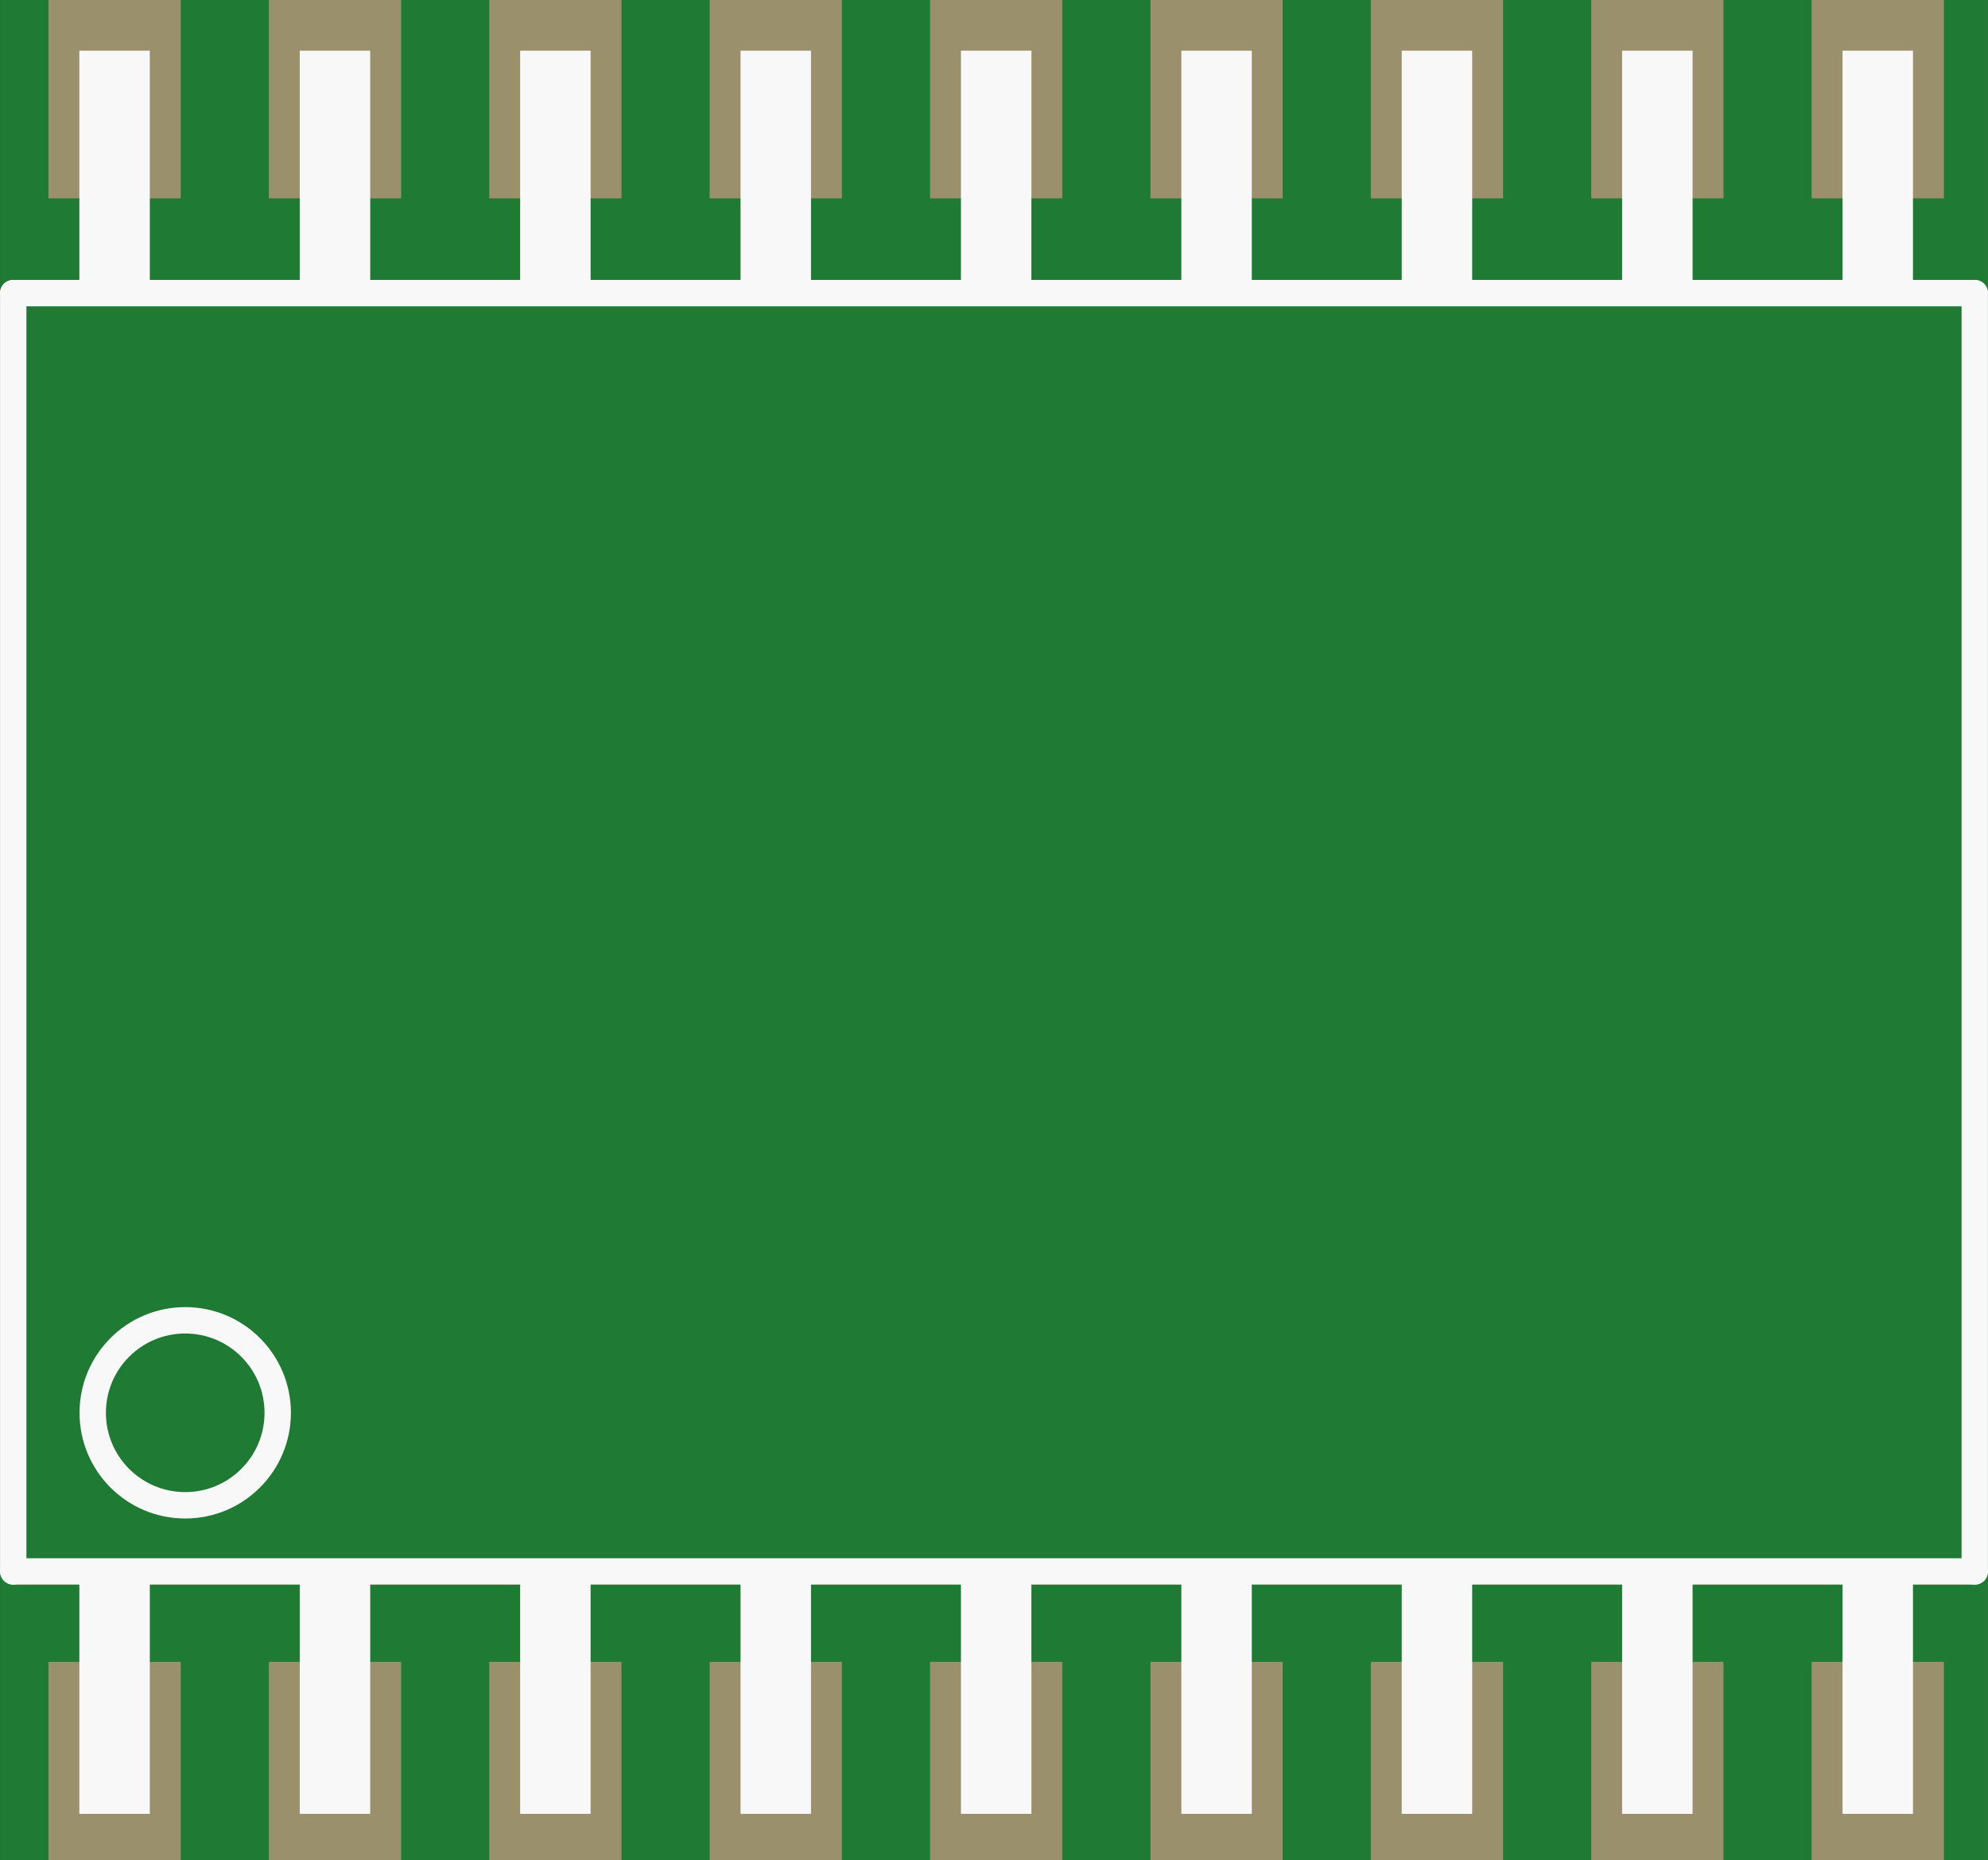 <?xml version='1.0' encoding='UTF-8' standalone='no'?>
<!-- Created with Fritzing (http://www.fritzing.org/) -->
<svg xmlns:svg='http://www.w3.org/2000/svg' xmlns='http://www.w3.org/2000/svg' version='1.2' baseProfile='tiny' x='0in' y='0in' width='0.451in' height='0.422in' viewBox='0 0 11.455 10.719' >
<rect x="0" y="0" width="11.455" height="10.719" fill="#333333" stroke="none"/>
<g id='breadboard'>
<path fill='#1F7A34' stroke='none' stroke-width='0' d='M0,0l11.455,0 0,10.719 -11.455,0 0,-10.719z
'/>
<rect id='connector0pad' connectorname='1' x='0.279' y='9.576' width='0.762' height='1.143' stroke='none' stroke-width='0' fill='#9A916C' stroke-linecap='round'/>
<rect id='connector1pad' connectorname='2' x='1.549' y='9.576' width='0.762' height='1.143' stroke='none' stroke-width='0' fill='#9A916C' stroke-linecap='round'/>
<rect id='connector2pad' connectorname='3' x='2.819' y='9.576' width='0.762' height='1.143' stroke='none' stroke-width='0' fill='#9A916C' stroke-linecap='round'/>
<rect id='connector3pad' connectorname='4' x='4.089' y='9.576' width='0.762' height='1.143' stroke='none' stroke-width='0' fill='#9A916C' stroke-linecap='round'/>
<rect id='connector4pad' connectorname='5' x='5.359' y='9.576' width='0.762' height='1.143' stroke='none' stroke-width='0' fill='#9A916C' stroke-linecap='round'/>
<rect id='connector5pad' connectorname='6' x='6.629' y='9.576' width='0.762' height='1.143' stroke='none' stroke-width='0' fill='#9A916C' stroke-linecap='round'/>
<rect id='connector6pad' connectorname='7' x='7.899' y='9.576' width='0.762' height='1.143' stroke='none' stroke-width='0' fill='#9A916C' stroke-linecap='round'/>
<rect id='connector7pad' connectorname='8' x='9.169' y='9.576' width='0.762' height='1.143' stroke='none' stroke-width='0' fill='#9A916C' stroke-linecap='round'/>
<rect id='connector8pad' connectorname='9' x='10.439' y='9.576' width='0.762' height='1.143' stroke='none' stroke-width='0' fill='#9A916C' stroke-linecap='round'/>
<rect id='connector9pad' connectorname='10' x='10.439' y='0' width='0.762' height='1.143' stroke='none' stroke-width='0' fill='#9A916C' stroke-linecap='round'/>
<rect id='connector10pad' connectorname='11' x='9.169' y='0' width='0.762' height='1.143' stroke='none' stroke-width='0' fill='#9A916C' stroke-linecap='round'/>
<rect id='connector11pad' connectorname='12' x='7.899' y='0' width='0.762' height='1.143' stroke='none' stroke-width='0' fill='#9A916C' stroke-linecap='round'/>
<rect id='connector12pad' connectorname='13' x='6.629' y='0' width='0.762' height='1.143' stroke='none' stroke-width='0' fill='#9A916C' stroke-linecap='round'/>
<rect id='connector13pad' connectorname='14' x='5.359' y='0' width='0.762' height='1.143' stroke='none' stroke-width='0' fill='#9A916C' stroke-linecap='round'/>
<rect id='connector14pad' connectorname='15' x='4.089' y='0' width='0.762' height='1.143' stroke='none' stroke-width='0' fill='#9A916C' stroke-linecap='round'/>
<rect id='connector15pad' connectorname='16' x='2.819' y='0' width='0.762' height='1.143' stroke='none' stroke-width='0' fill='#9A916C' stroke-linecap='round'/>
<rect id='connector16pad' connectorname='17' x='1.549' y='0' width='0.762' height='1.143' stroke='none' stroke-width='0' fill='#9A916C' stroke-linecap='round'/>
<rect id='connector17pad' connectorname='18' x='0.279' y='0' width='0.762' height='1.143' stroke='none' stroke-width='0' fill='#9A916C' stroke-linecap='round'/>
<line x1='0.076' y1='9.055' x2='11.379' y2='9.055' stroke='#f8f8f8' stroke-width='0.152' stroke-linecap='round'/>
<line x1='11.379' y1='9.055' x2='11.379' y2='1.689' stroke='#f8f8f8' stroke-width='0.152' stroke-linecap='round'/>
<line x1='11.379' y1='1.689' x2='0.076' y2='1.689' stroke='#f8f8f8' stroke-width='0.152' stroke-linecap='round'/>
<line x1='0.076' y1='1.689' x2='0.076' y2='9.055' stroke='#f8f8f8' stroke-width='0.152' stroke-linecap='round'/>
<circle cx='1.067' cy='8.141' r='0.533' stroke='#f8f8f8' stroke-width='0.152' fill='none' />
<rect x='10.617' y='0.292' width='0.406' height='1.346' stroke='none' stroke-width='0' fill='#f8f8f8' stroke-linecap='round'/>
<rect x='9.347' y='0.292' width='0.406' height='1.346' stroke='none' stroke-width='0' fill='#f8f8f8' stroke-linecap='round'/>
<rect x='8.077' y='0.292' width='0.406' height='1.346' stroke='none' stroke-width='0' fill='#f8f8f8' stroke-linecap='round'/>
<rect x='6.807' y='0.292' width='0.406' height='1.346' stroke='none' stroke-width='0' fill='#f8f8f8' stroke-linecap='round'/>
<rect x='5.537' y='0.292' width='0.406' height='1.346' stroke='none' stroke-width='0' fill='#f8f8f8' stroke-linecap='round'/>
<rect x='4.267' y='0.292' width='0.406' height='1.346' stroke='none' stroke-width='0' fill='#f8f8f8' stroke-linecap='round'/>
<rect x='2.997' y='0.292' width='0.406' height='1.346' stroke='none' stroke-width='0' fill='#f8f8f8' stroke-linecap='round'/>
<rect x='1.727' y='0.292' width='0.406' height='1.346' stroke='none' stroke-width='0' fill='#f8f8f8' stroke-linecap='round'/>
<rect x='0.457' y='0.292' width='0.406' height='1.346' stroke='none' stroke-width='0' fill='#f8f8f8' stroke-linecap='round'/>
<rect x='0.457' y='9.106' width='0.406' height='1.346' stroke='none' stroke-width='0' fill='#f8f8f8' stroke-linecap='round'/>
<rect x='1.727' y='9.106' width='0.406' height='1.346' stroke='none' stroke-width='0' fill='#f8f8f8' stroke-linecap='round'/>
<rect x='2.997' y='9.106' width='0.406' height='1.346' stroke='none' stroke-width='0' fill='#f8f8f8' stroke-linecap='round'/>
<rect x='4.267' y='9.106' width='0.406' height='1.346' stroke='none' stroke-width='0' fill='#f8f8f8' stroke-linecap='round'/>
<rect x='5.537' y='9.106' width='0.406' height='1.346' stroke='none' stroke-width='0' fill='#f8f8f8' stroke-linecap='round'/>
<rect x='6.807' y='9.106' width='0.406' height='1.346' stroke='none' stroke-width='0' fill='#f8f8f8' stroke-linecap='round'/>
<rect x='8.077' y='9.106' width='0.406' height='1.346' stroke='none' stroke-width='0' fill='#f8f8f8' stroke-linecap='round'/>
<rect x='9.347' y='9.106' width='0.406' height='1.346' stroke='none' stroke-width='0' fill='#f8f8f8' stroke-linecap='round'/>
<rect x='10.617' y='9.106' width='0.406' height='1.346' stroke='none' stroke-width='0' fill='#f8f8f8' stroke-linecap='round'/>
</g>
</svg>